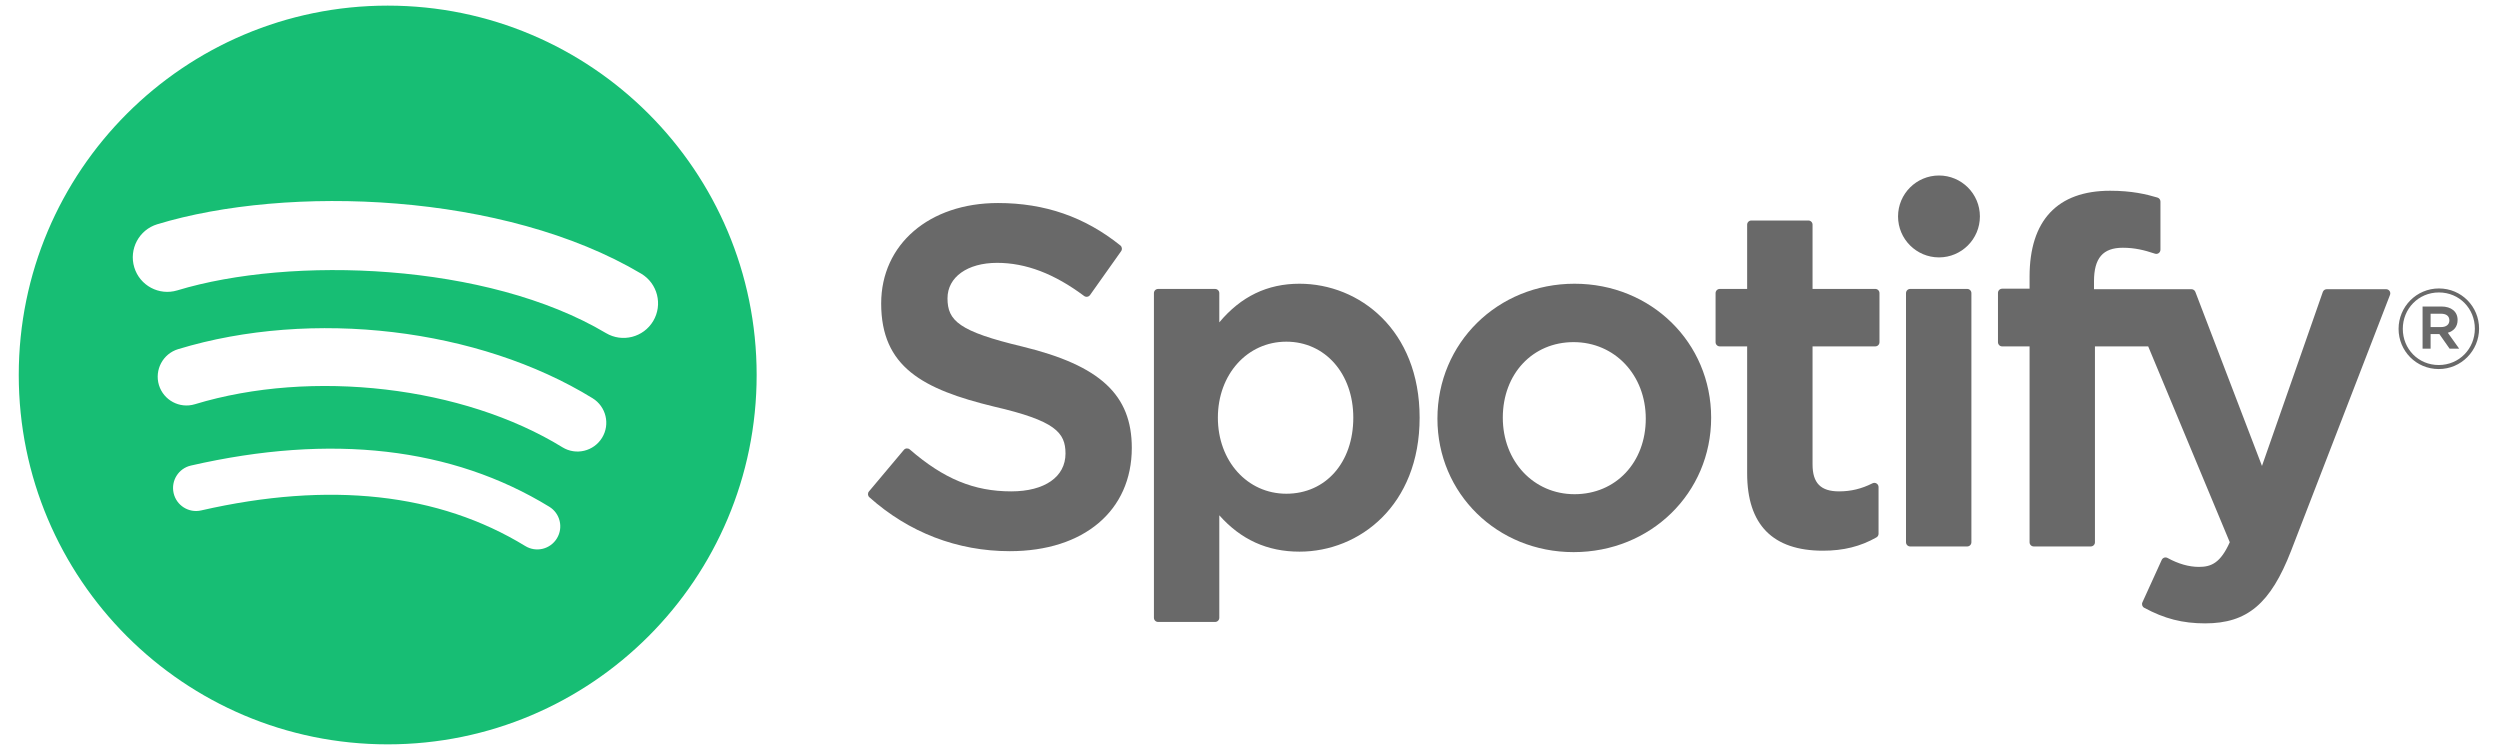 <svg width="100" height="30" viewBox="0 0 100 30" fill="none" xmlns="http://www.w3.org/2000/svg">
<g clip-path="url(#clip0_126_11315)">
<path d="M24.238 13.323C19.481 10.495 11.634 10.235 7.092 11.615C6.363 11.836 5.592 11.424 5.371 10.694C5.15 9.963 5.561 9.192 6.291 8.97C11.504 7.386 20.17 7.692 25.647 10.946C26.303 11.336 26.518 12.184 26.129 12.84C25.74 13.496 24.892 13.713 24.238 13.323ZM24.082 17.512C23.748 18.054 23.04 18.224 22.499 17.892C18.533 15.451 12.486 14.744 7.793 16.17C7.185 16.354 6.542 16.01 6.357 15.402C6.174 14.793 6.517 14.151 7.125 13.966C12.485 12.337 19.148 13.126 23.703 15.929C24.244 16.262 24.415 16.971 24.082 17.512ZM22.276 21.535C22.011 21.971 21.445 22.107 21.012 21.842C17.546 19.721 13.184 19.242 8.046 20.417C7.551 20.531 7.058 20.22 6.945 19.725C6.832 19.229 7.141 18.735 7.637 18.622C13.259 17.335 18.081 17.889 21.971 20.269C22.405 20.534 22.541 21.101 22.276 21.535ZM15.508 0.225C7.357 0.225 0.75 6.84 0.75 14.999C0.75 23.16 7.357 29.774 15.508 29.774C23.659 29.774 30.266 23.16 30.266 14.999C30.266 6.84 23.659 0.225 15.508 0.225Z" fill="#17BE74"/>
<path d="M40.902 13.864C38.354 13.256 37.9 12.829 37.9 11.932C37.9 11.084 38.697 10.514 39.883 10.514C41.032 10.514 42.171 10.947 43.365 11.839C43.401 11.866 43.447 11.877 43.491 11.87C43.536 11.863 43.575 11.838 43.602 11.801L44.846 10.046C44.897 9.973 44.883 9.874 44.814 9.818C43.392 8.676 41.791 8.121 39.92 8.121C37.169 8.121 35.247 9.774 35.247 12.139C35.247 14.675 36.905 15.573 39.77 16.266C42.208 16.829 42.62 17.3 42.62 18.142C42.62 19.075 41.787 19.655 40.448 19.655C38.961 19.655 37.748 19.154 36.39 17.977C36.357 17.948 36.311 17.935 36.268 17.937C36.223 17.941 36.182 17.962 36.154 17.996L34.758 19.658C34.7 19.727 34.707 19.83 34.775 19.89C36.354 21.301 38.296 22.047 40.392 22.047C43.356 22.047 45.272 20.425 45.272 17.915C45.272 15.793 44.006 14.62 40.902 13.864Z" fill="#696969"/>
<path d="M54.132 16.708C54.132 18.499 53.03 19.749 51.452 19.749C49.892 19.749 48.715 18.442 48.715 16.708C48.715 14.974 49.892 13.667 51.452 13.667C53.005 13.667 54.132 14.945 54.132 16.708ZM51.98 11.349C50.695 11.349 49.641 11.856 48.772 12.894V11.725C48.772 11.633 48.697 11.558 48.605 11.558H46.324C46.231 11.558 46.157 11.633 46.157 11.725V24.711C46.157 24.803 46.231 24.878 46.324 24.878H48.605C48.697 24.878 48.772 24.803 48.772 24.711V20.612C49.641 21.589 50.695 22.066 51.98 22.066C54.368 22.066 56.785 20.226 56.785 16.708C56.785 13.19 54.368 11.349 51.98 11.349Z" fill="#696969"/>
<path d="M62.981 19.768C61.345 19.768 60.112 18.452 60.112 16.708C60.112 14.956 61.303 13.685 62.943 13.685C64.59 13.685 65.831 15 65.831 16.746C65.831 18.497 64.632 19.768 62.981 19.768ZM62.981 11.349C59.906 11.349 57.497 13.719 57.497 16.746C57.497 19.74 59.889 22.085 62.943 22.085C66.029 22.085 68.446 19.723 68.446 16.708C68.446 13.703 66.046 11.349 62.981 11.349Z" fill="#696969"/>
<path d="M75.013 11.557H72.502V8.987C72.502 8.895 72.427 8.82 72.335 8.82H70.054C69.962 8.82 69.886 8.895 69.886 8.987V11.557H68.79C68.698 11.557 68.623 11.632 68.623 11.725V13.688C68.623 13.78 68.698 13.855 68.79 13.855H69.886V18.935C69.886 20.988 70.907 22.028 72.92 22.028C73.738 22.028 74.417 21.859 75.057 21.496C75.109 21.467 75.142 21.411 75.142 21.351V19.482C75.142 19.424 75.112 19.37 75.062 19.339C75.013 19.308 74.951 19.306 74.9 19.332C74.46 19.553 74.035 19.655 73.561 19.655C72.829 19.655 72.502 19.323 72.502 18.577V13.855H75.013C75.105 13.855 75.179 13.78 75.179 13.688V11.725C75.179 11.632 75.105 11.557 75.013 11.557Z" fill="#696969"/>
<path d="M83.76 11.568V11.252C83.76 10.324 84.116 9.91 84.913 9.91C85.389 9.91 85.771 10.004 86.199 10.147C86.251 10.164 86.306 10.155 86.349 10.124C86.393 10.092 86.418 10.042 86.418 9.988V8.063C86.418 7.99 86.371 7.925 86.3 7.903C85.848 7.768 85.27 7.63 84.404 7.63C82.296 7.63 81.183 8.818 81.183 11.065V11.548H80.086C79.994 11.548 79.919 11.623 79.919 11.715V13.688C79.919 13.781 79.994 13.856 80.086 13.856H81.183V21.691C81.183 21.783 81.257 21.858 81.349 21.858H83.63C83.723 21.858 83.798 21.783 83.798 21.691V13.856H85.928L89.191 21.689C88.821 22.512 88.457 22.676 87.959 22.676C87.557 22.676 87.134 22.555 86.701 22.318C86.66 22.296 86.612 22.292 86.568 22.306C86.525 22.321 86.488 22.354 86.469 22.396L85.696 24.095C85.659 24.175 85.691 24.269 85.768 24.311C86.575 24.748 87.304 24.935 88.205 24.935C89.889 24.935 90.821 24.149 91.642 22.036L95.6 11.796C95.62 11.744 95.614 11.686 95.583 11.64C95.551 11.595 95.501 11.568 95.445 11.568H93.07C92.999 11.568 92.935 11.613 92.912 11.68L90.479 18.638L87.814 11.675C87.789 11.611 87.727 11.568 87.658 11.568H83.76Z" fill="#696969"/>
<path d="M78.689 11.557H76.407C76.315 11.557 76.24 11.633 76.24 11.725V21.69C76.24 21.783 76.315 21.858 76.407 21.858H78.689C78.781 21.858 78.856 21.783 78.856 21.69V11.725C78.856 11.633 78.781 11.557 78.689 11.557Z" fill="#696969"/>
<path d="M77.56 7.02C76.656 7.02 75.922 7.753 75.922 8.657C75.922 9.563 76.656 10.296 77.56 10.296C78.463 10.296 79.196 9.563 79.196 8.657C79.196 7.753 78.463 7.02 77.56 7.02Z" fill="#696969"/>
<path d="M97.642 12.549H97.224V13.083H97.642C97.851 13.083 97.975 12.981 97.975 12.816C97.975 12.642 97.851 12.549 97.642 12.549ZM97.913 13.31L98.367 13.947H97.984L97.575 13.363H97.224V13.947H96.903V12.26H97.655C98.046 12.26 98.304 12.46 98.304 12.798C98.304 13.075 98.144 13.244 97.913 13.31ZM97.557 11.698C96.734 11.698 96.112 12.353 96.112 13.154C96.112 13.955 96.73 14.601 97.549 14.601C98.371 14.601 98.994 13.947 98.994 13.145C98.994 12.344 98.375 11.698 97.557 11.698ZM97.549 14.762C96.645 14.762 95.943 14.036 95.943 13.154C95.943 12.273 96.655 11.538 97.557 11.538C98.46 11.538 99.163 12.264 99.163 13.145C99.163 14.027 98.451 14.762 97.549 14.762Z" fill="#696969"/>
</g>
<defs>
<clipPath id="clip0_126_11315">
<rect width="99.912" height="30" fill="white"/>
</clipPath>
</defs>
</svg>
